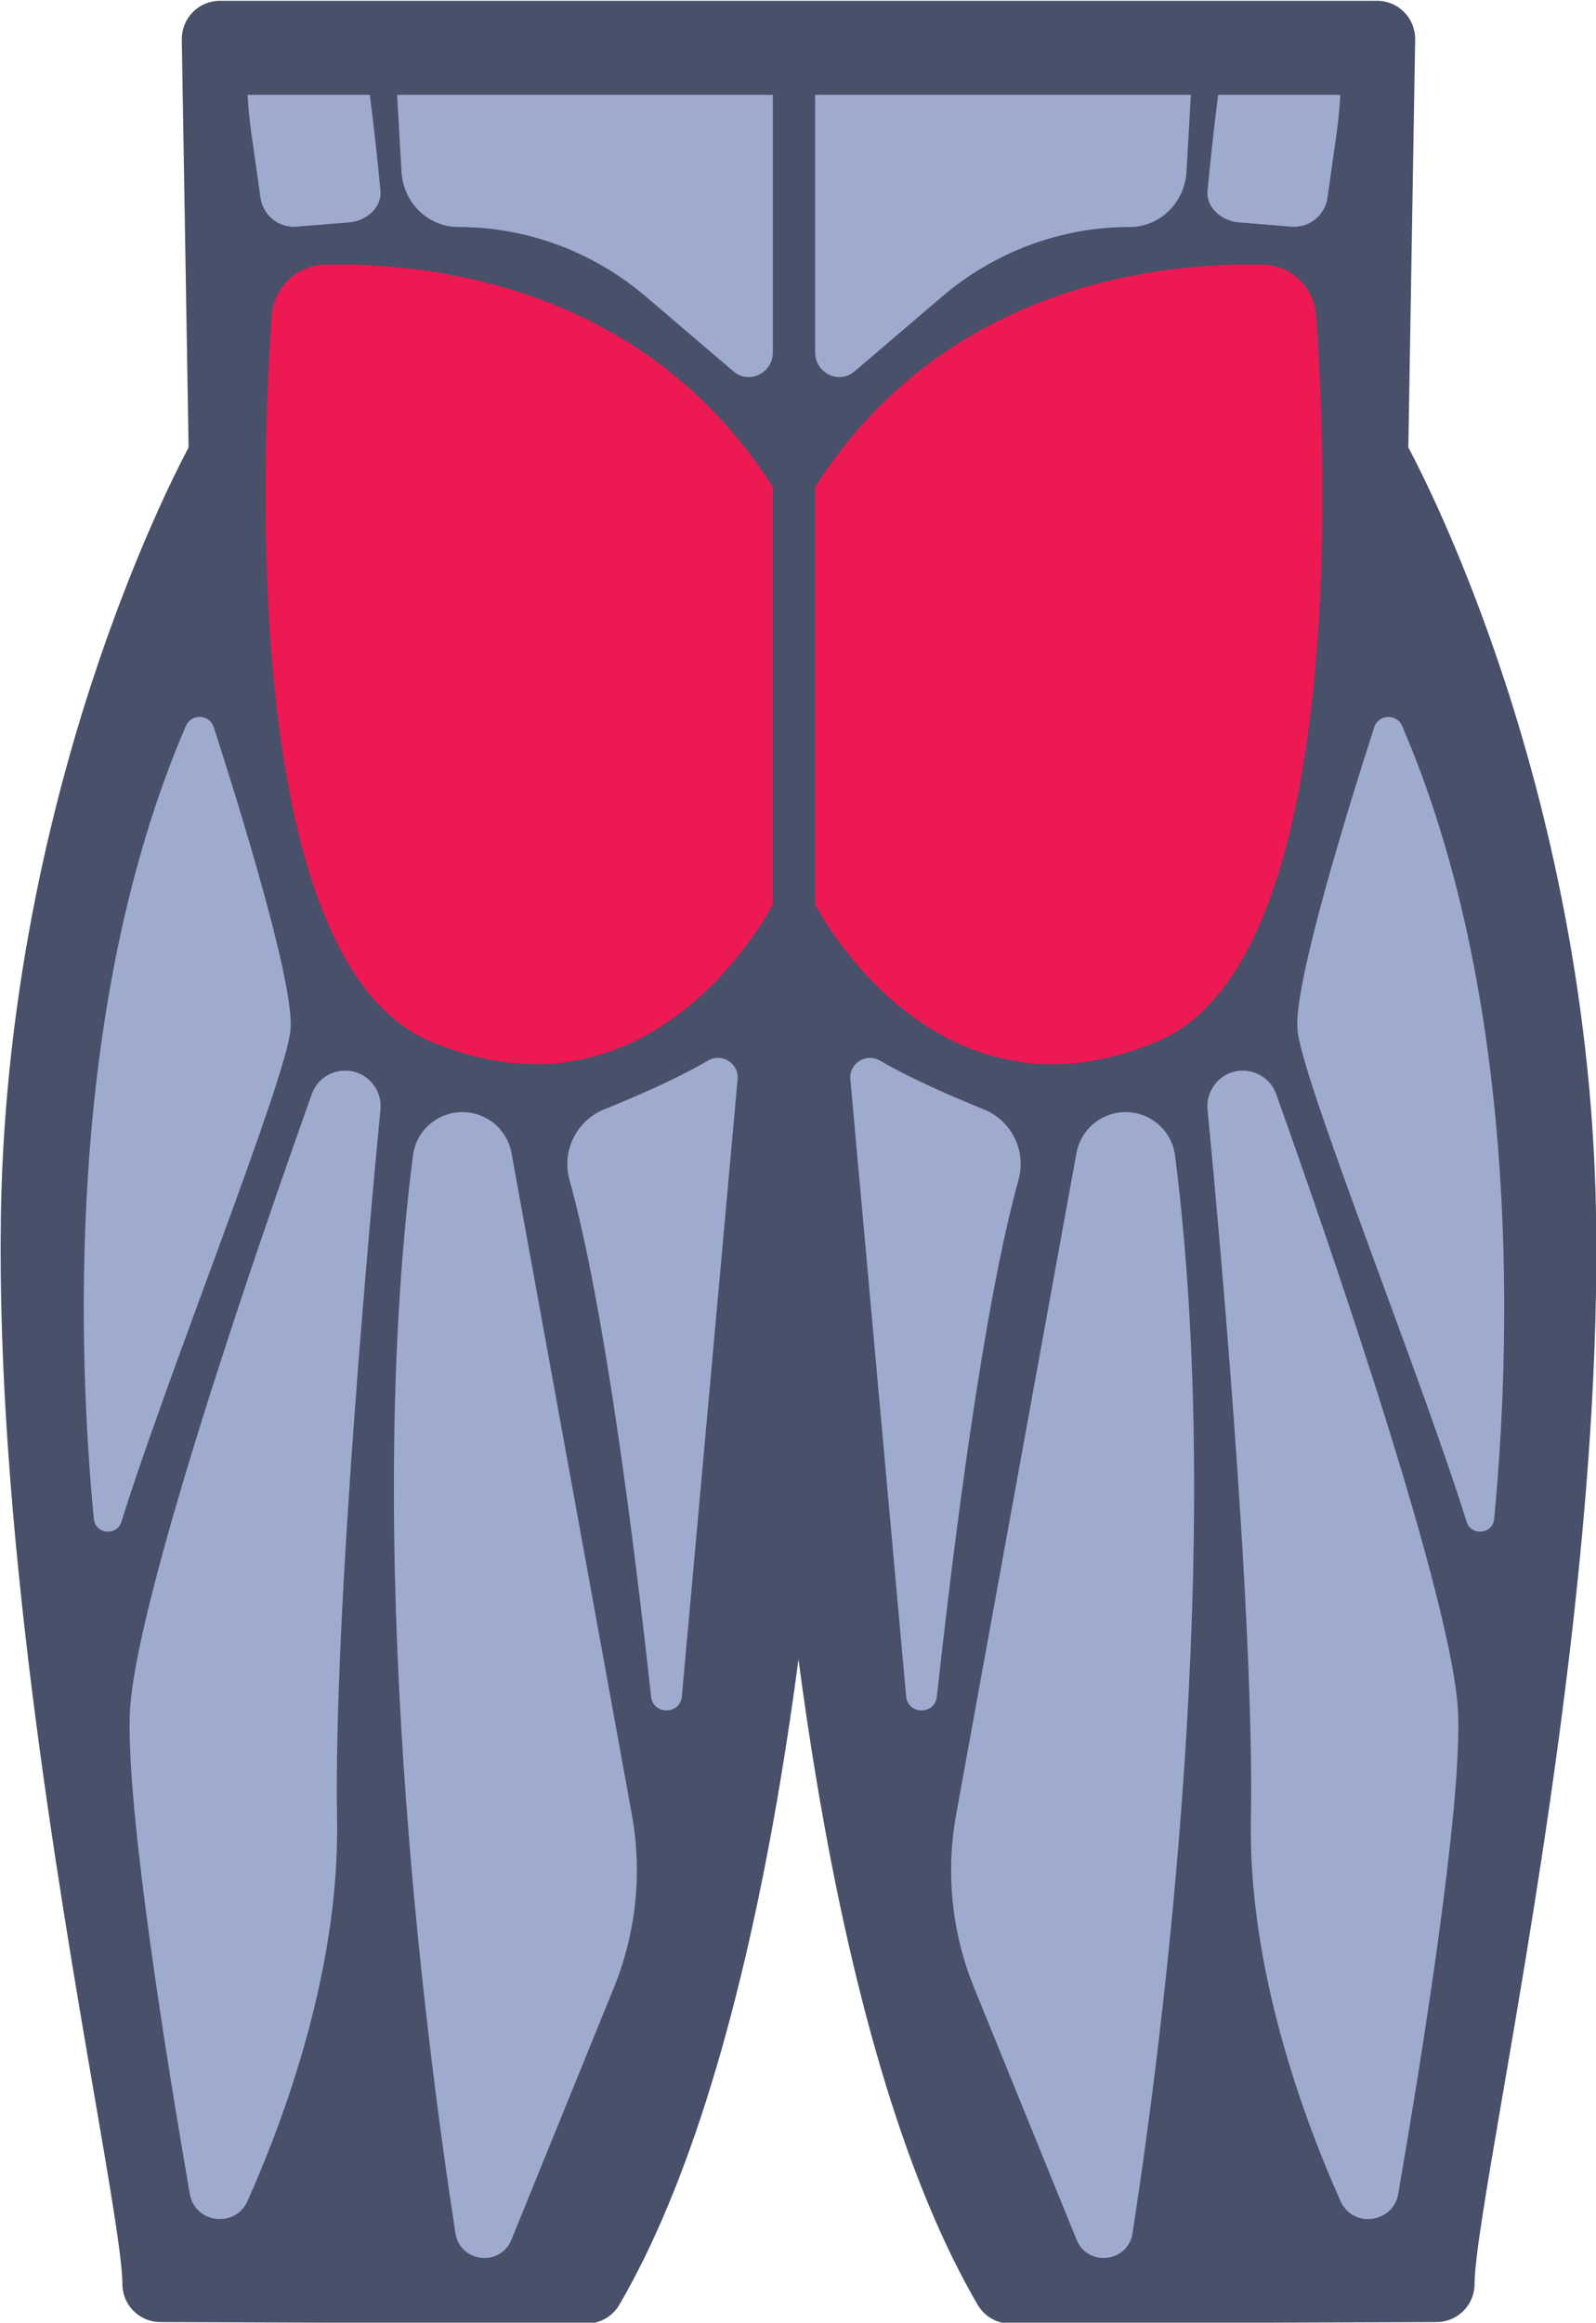 <?xml version="1.0" encoding="UTF-8" standalone="no"?>
<!DOCTYPE svg PUBLIC "-//W3C//DTD SVG 1.1//EN" "http://www.w3.org/Graphics/SVG/1.1/DTD/svg11.dtd">
<svg width="100%" height="100%" viewBox="0 0 1398 2033" version="1.1" xmlns="http://www.w3.org/2000/svg" xmlns:xlink="http://www.w3.org/1999/xlink" xml:space="preserve" xmlns:serif="http://www.serif.com/" style="fill-rule:evenodd;clip-rule:evenodd;stroke-linejoin:round;stroke-miterlimit:2;">
    <g transform="matrix(4.167,0,0,4.167,-6702.43,-8748.71)">
        <path d="M1897.94,2099.69L1654.67,2099.69C1652.53,2099.69 1650.47,2100.55 1648.97,2102.08C1647.47,2103.61 1646.64,2105.68 1646.67,2107.83L1648.1,2193.49C1645.29,2198.81 1637.41,2214.52 1629.37,2238.04C1620.34,2264.44 1609.41,2306.13 1608.64,2354.78C1607.62,2419.42 1620.55,2494.65 1628.28,2539.59C1631.58,2558.77 1634.18,2573.92 1634.18,2579.27C1634.18,2583.68 1637.75,2587.26 1642.16,2587.27L1731.71,2587.6L1731.74,2587.6C1734.58,2587.6 1737.21,2586.09 1738.65,2583.63C1753.05,2558.92 1764.46,2521.75 1772.57,2473.16C1773.91,2465.1 1775.16,2456.71 1776.3,2448.07C1777.45,2456.71 1778.69,2465.1 1780.04,2473.16C1788.14,2521.75 1799.55,2558.92 1813.96,2583.63C1815.39,2586.09 1818.02,2587.6 1820.87,2587.6L1820.9,2587.6L1910.45,2587.27C1914.86,2587.26 1918.42,2583.68 1918.42,2579.27C1918.42,2573.92 1921.02,2558.77 1924.32,2539.59C1928.16,2517.26 1933.42,2486.68 1937.47,2454.37C1942.29,2415.88 1944.42,2383.3 1943.96,2354.78C1943.19,2306.13 1932.27,2264.44 1923.24,2238.04C1915.2,2214.52 1907.32,2198.81 1904.5,2193.49L1905.93,2108.03L1905.93,2107.69C1905.93,2103.27 1902.35,2099.69 1897.94,2099.69Z" style="fill:rgb(72,80,106);fill-rule:nonzero;"/>
    </g>
    <g transform="matrix(4.167,0,0,4.167,-6702.43,-8748.71)">
        <path d="M1676.63,2155.11C1697.1,2154.6 1743.45,2158.65 1770.92,2201.83L1770.92,2289.47C1770.92,2289.47 1746.26,2338.09 1699.06,2318.32C1659.49,2301.75 1663.3,2198.81 1665.56,2165.95C1665.98,2159.93 1670.77,2155.26 1676.63,2155.11Z" style="fill:rgb(237,25,82);fill-rule:nonzero;"/>
    </g>
    <g transform="matrix(4.167,0,0,4.167,-6702.43,-8748.71)">
        <path d="M1735.53,2332.51C1742.22,2329.82 1750.75,2326.11 1757.29,2322.3C1760.27,2320.57 1763.93,2322.98 1763.49,2326.4L1751.79,2455.84C1751.43,2459.74 1745.75,2459.79 1745.32,2455.9C1741.7,2422.85 1735.48,2373.73 1728.16,2347.33C1726.47,2341.24 1729.66,2334.86 1735.53,2332.51Z" style="fill:rgb(159,171,206);fill-rule:nonzero;"/>
    </g>
    <g transform="matrix(4.167,0,0,4.167,-6702.43,-8748.71)">
        <path d="M1715.98,2341.73L1741.27,2480.63C1743.5,2492.87 1742.19,2505.5 1737.5,2517.03L1715.96,2569.97C1713.61,2575.75 1705.14,2574.76 1704.19,2568.6C1697.51,2525.26 1684.74,2424.52 1695.26,2342.25C1696.1,2335.64 1702.84,2331.51 1709.13,2333.71C1712.69,2334.96 1715.31,2338.02 1715.98,2341.73Z" style="fill:rgb(159,171,206);fill-rule:nonzero;"/>
    </g>
    <g transform="matrix(4.167,0,0,4.167,-6702.43,-8748.71)">
        <path d="M1686.75,2327.11C1688.02,2328.64 1688.62,2330.61 1688.43,2332.58C1686.74,2350.07 1678.52,2437.68 1679.31,2481.59C1679.87,2512.43 1668.77,2543.26 1660.49,2561.84C1657.91,2567.62 1649.42,2566.55 1648.34,2560.32C1643.45,2532.09 1635.1,2480.34 1635.73,2459.8C1636.44,2436.73 1663.2,2359.59 1673.99,2329.36C1675.93,2323.91 1683.06,2322.66 1686.75,2327.11Z" style="fill:rgb(159,171,206);fill-rule:nonzero;"/>
    </g>
    <g transform="matrix(4.167,0,0,4.167,-6702.43,-8748.71)">
        <path d="M1647.52,2252.03C1648.67,2249.36 1652.5,2249.52 1653.39,2252.28C1658.64,2268.52 1670.25,2305.79 1669.55,2315.62C1668.82,2325.91 1643.74,2387.92 1633.98,2419.16C1633.01,2422.25 1628.49,2421.79 1628.18,2418.56C1625.05,2386.19 1621.69,2311.93 1647.52,2252.03Z" style="fill:rgb(159,171,206);fill-rule:nonzero;"/>
    </g>
    <g transform="matrix(4.167,0,0,4.167,-6702.43,-8748.71)">
        <path d="M1874.09,2155.11C1853.61,2154.6 1807.27,2158.65 1779.8,2201.83L1779.8,2289.47C1779.8,2289.47 1804.45,2338.09 1851.66,2318.32C1891.23,2301.75 1887.42,2198.81 1885.15,2165.95C1884.74,2159.93 1879.94,2155.26 1874.09,2155.11Z" style="fill:rgb(237,25,82);fill-rule:nonzero;"/>
    </g>
    <g transform="matrix(4.167,0,0,4.167,-6702.43,-8748.71)">
        <path d="M1815.19,2332.51C1808.5,2329.82 1799.97,2326.11 1793.43,2322.3C1790.45,2320.57 1786.78,2322.98 1787.22,2326.4L1798.93,2455.84C1799.28,2459.74 1804.97,2459.79 1805.39,2455.9C1809.02,2422.85 1815.23,2373.73 1822.56,2347.33C1824.25,2341.24 1821.06,2334.86 1815.19,2332.51Z" style="fill:rgb(159,171,206);fill-rule:nonzero;"/>
    </g>
    <g transform="matrix(4.167,0,0,4.167,-6702.43,-8748.71)">
        <path d="M1834.73,2341.73L1809.45,2480.63C1807.22,2492.87 1808.52,2505.5 1813.21,2517.03L1834.76,2569.97C1837.11,2575.75 1845.58,2574.76 1846.53,2568.6C1853.21,2525.26 1865.98,2424.52 1855.46,2342.25C1854.62,2335.64 1847.87,2331.51 1841.59,2333.71C1838.03,2334.96 1835.41,2338.02 1834.73,2341.73Z" style="fill:rgb(159,171,206);fill-rule:nonzero;"/>
    </g>
    <g transform="matrix(4.167,0,0,4.167,-6702.43,-8748.71)">
        <path d="M1863.96,2327.11C1862.7,2328.64 1862.1,2330.61 1862.29,2332.58C1863.98,2350.07 1872.2,2437.68 1871.4,2481.59C1870.84,2512.43 1881.95,2543.26 1890.23,2561.84C1892.8,2567.62 1901.3,2566.55 1902.38,2560.32C1907.26,2532.09 1915.61,2480.34 1914.98,2459.8C1914.27,2436.73 1887.52,2359.59 1876.73,2329.36C1874.79,2323.91 1867.65,2322.66 1863.96,2327.11Z" style="fill:rgb(159,171,206);fill-rule:nonzero;"/>
    </g>
    <g transform="matrix(4.167,0,0,4.167,-6702.43,-8748.71)">
        <path d="M1903.2,2252.03C1902.05,2249.36 1898.22,2249.52 1897.33,2252.28C1892.08,2268.52 1880.47,2305.79 1881.17,2315.62C1881.9,2325.91 1906.98,2387.92 1916.74,2419.16C1917.71,2422.25 1922.23,2421.79 1922.54,2418.56C1925.67,2386.19 1929.02,2311.93 1903.2,2252.03Z" style="fill:rgb(159,171,206);fill-rule:nonzero;"/>
    </g>
    <g transform="matrix(4.167,0,0,4.167,-6702.43,-8748.71)">
        <path d="M1692.86,2135.62C1693.24,2142.13 1698.46,2147.2 1704.79,2147.2C1719.2,2147.2 1733.17,2152.39 1744.27,2161.86L1762.62,2177.52C1765.92,2180.34 1770.92,2177.92 1770.92,2173.5L1770.92,2119.44L1691.93,2119.44L1692.86,2135.62Z" style="fill:rgb(159,171,206);fill-rule:nonzero;"/>
    </g>
    <g transform="matrix(4.167,0,0,4.167,-6702.43,-8748.71)">
        <path d="M1661.29,2127.52L1663.21,2141.04C1663.73,2144.77 1667.07,2147.44 1670.82,2147.13L1681.92,2146.23C1685.42,2145.94 1688.75,2143.13 1688.43,2139.63C1687.81,2132.89 1687.04,2126.11 1686.2,2119.44L1660.51,2119.44C1660.66,2122.14 1660.91,2124.83 1661.29,2127.52Z" style="fill:rgb(159,171,206);fill-rule:nonzero;"/>
    </g>
    <g transform="matrix(4.167,0,0,4.167,-6702.43,-8748.71)">
        <path d="M1779.8,2173.5C1779.8,2177.92 1784.8,2180.34 1788.1,2177.52L1806.45,2161.86C1817.55,2152.39 1831.51,2147.2 1845.93,2147.2C1852.25,2147.2 1857.48,2142.13 1857.86,2135.62L1858.79,2119.44L1779.8,2119.44L1779.8,2173.5Z" style="fill:rgb(159,171,206);fill-rule:nonzero;"/>
    </g>
    <g transform="matrix(4.167,0,0,4.167,-6702.43,-8748.71)">
        <path d="M1862.29,2139.63C1861.97,2143.13 1865.3,2145.94 1868.8,2146.23L1879.9,2147.13C1883.65,2147.44 1886.98,2144.77 1887.51,2141.04L1889.42,2127.52C1889.8,2124.83 1890.05,2122.14 1890.21,2119.44L1864.52,2119.44C1863.67,2126.11 1862.91,2132.89 1862.29,2139.63Z" style="fill:rgb(159,171,206);fill-rule:nonzero;"/>
    </g>
</svg>
